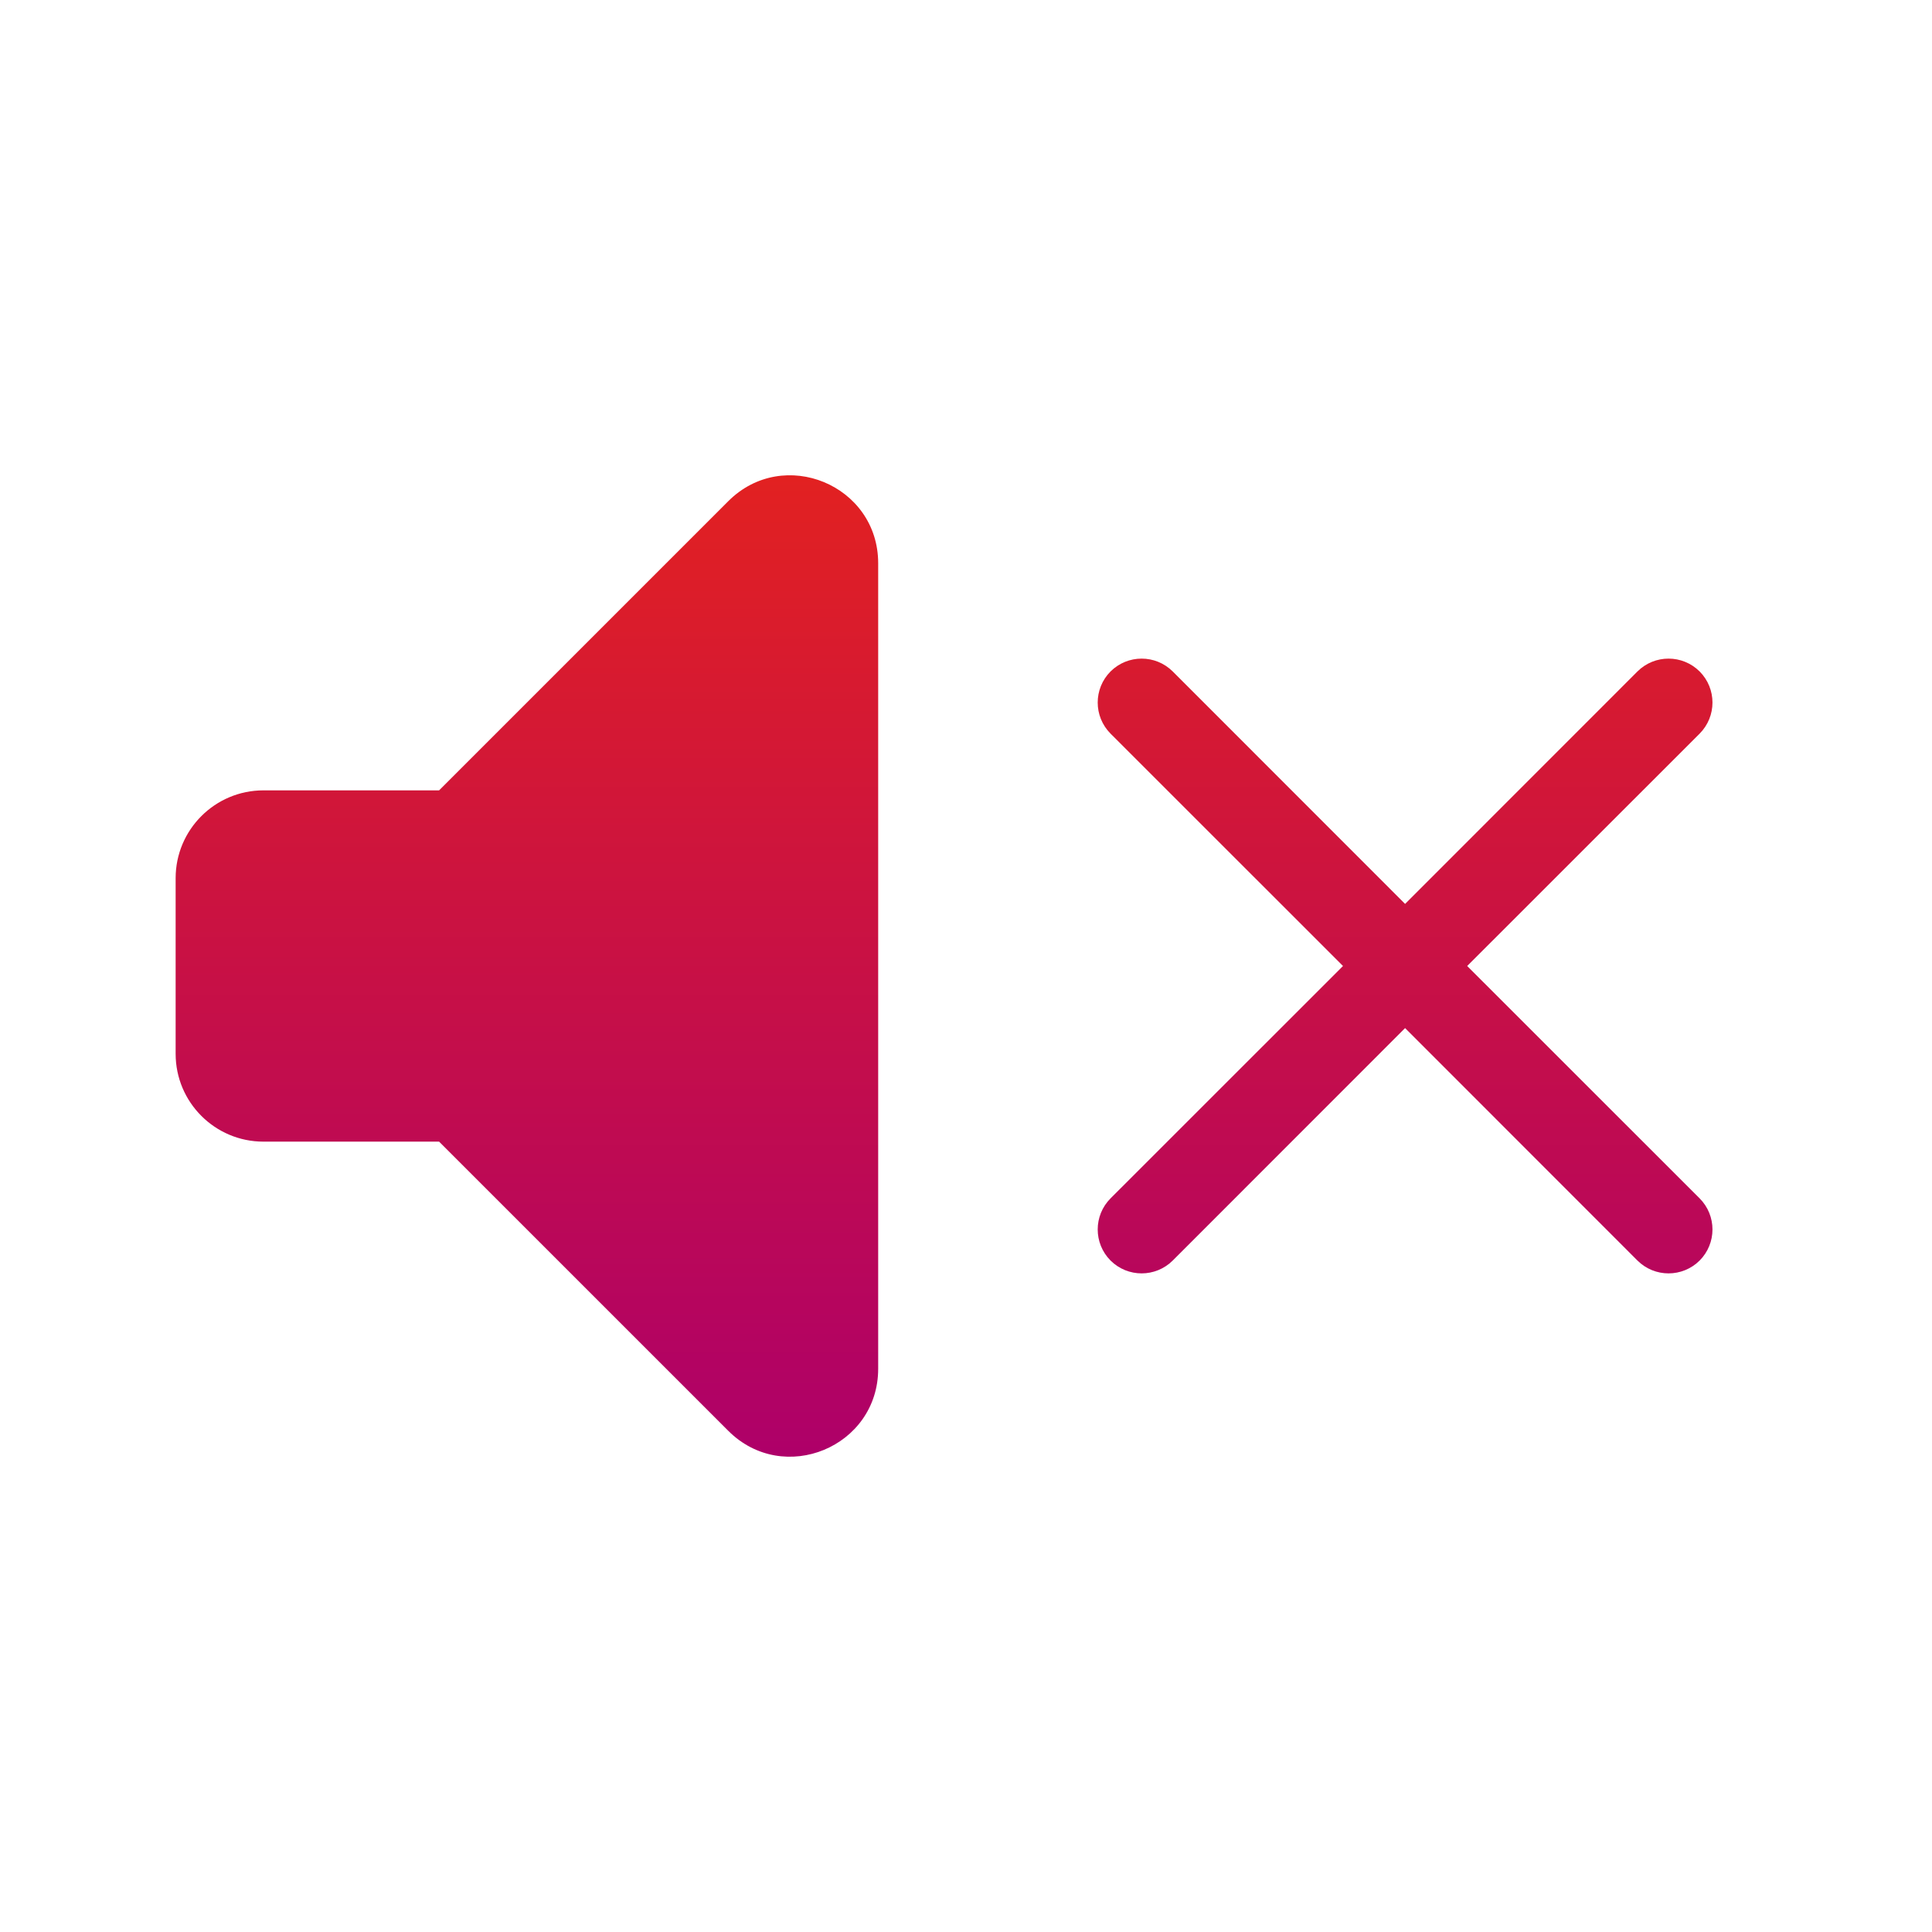 <svg width="22" height="22" viewBox="0 0 22 22" fill="none" xmlns="http://www.w3.org/2000/svg">
<path fill-rule="evenodd" clip-rule="evenodd" d="M8.293 5.707L5 9L3 9C2.448 9 2 9.448 2 10V12C2 12.552 2.448 13 3 13L5 13L8.293 16.293C8.923 16.923 10 16.477 10 15.586V6.414C10 5.523 8.923 5.077 8.293 5.707ZM19.354 7.646C19.549 7.842 19.549 8.158 19.354 8.354L16.707 11L19.354 13.646C19.549 13.842 19.549 14.158 19.354 14.354C19.158 14.549 18.842 14.549 18.646 14.354L16 11.707L13.354 14.354C13.158 14.549 12.842 14.549 12.646 14.354C12.451 14.158 12.451 13.842 12.646 13.646L15.293 11L12.646 8.354C12.451 8.158 12.451 7.842 12.646 7.646C12.842 7.451 13.158 7.451 13.354 7.646L16 10.293L18.646 7.646C18.842 7.451 19.158 7.451 19.354 7.646Z" fill="url(#paint0_linear)"/>
<defs>
<linearGradient id="paint0_linear" x1="10.75" y1="5.412" x2="10.75" y2="16.588" gradientUnits="userSpaceOnUse">
<stop stop-color="#E22121"/>
<stop offset="1" stop-color="#AE0069"/>
</linearGradient>
</defs>
</svg>
